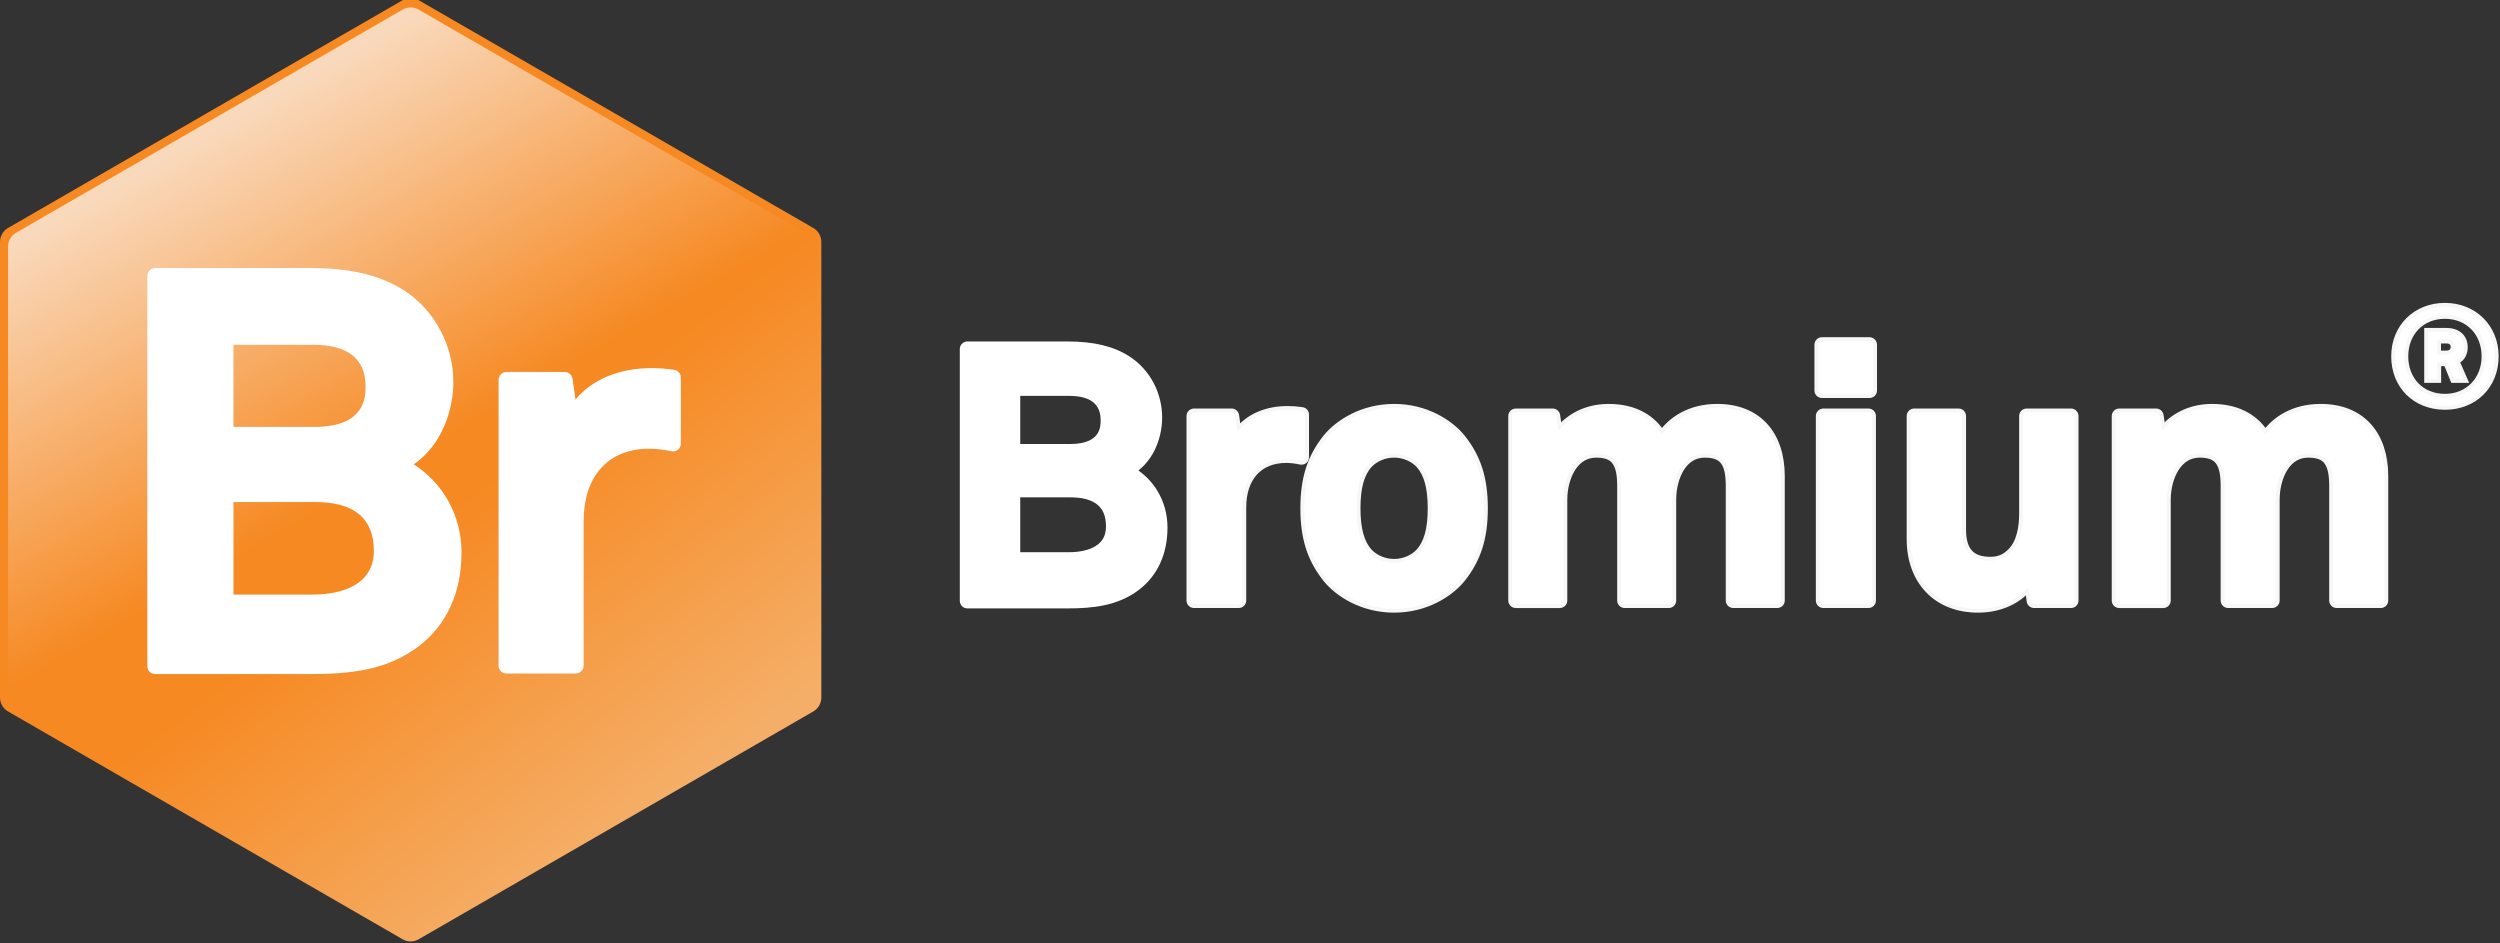 <?xml version="1.0" encoding="utf-8"?>
<!-- Generator: Adobe Illustrator 16.2.1, SVG Export Plug-In . SVG Version: 6.00 Build 0)  -->
<!DOCTYPE svg PUBLIC "-//W3C//DTD SVG 1.1//EN" "http://www.w3.org/Graphics/SVG/1.1/DTD/svg11.dtd">
<svg version="1.1" id="Layer_1" xmlns="http://www.w3.org/2000/svg" xmlns:xlink="http://www.w3.org/1999/xlink" x="0px" y="0px"
	 width="265px" height="100px" viewBox="0 0 265 100" enable-background="new 0 0 265 100" xml:space="preserve">
<rect x="0" y="0" width="265" height="100" fill="#333333" stroke="none"/>
<g>
	<g>
		<g>
			<linearGradient id="SVGID_1_" gradientUnits="userSpaceOnUse" x1="41.441" y1="47.058" x2="70.267" y2="84.77">
				<stop  offset="0.196" style="stop-color:#F68922"/>
				<stop  offset="1" style="stop-color:#F5AE67"/>
			</linearGradient>
			<path fill="url(#SVGID_1_)" d="M86.208,24.164L44.38,0.019c-0.528-0.304-1.18-0.304-1.702,0L0.852,24.164
				C0.323,24.471,0,25.036,0,25.642v48.295c0,0.606,0.323,1.172,0.852,1.477l41.827,24.15c0.26,0.153,0.551,0.227,0.851,0.227
				c0.293,0,0.588-0.078,0.851-0.231l41.828-24.146c0.528-0.305,0.852-0.87,0.852-1.477V25.642
				C87.06,25.036,86.736,24.471,86.208,24.164z"/>
			<linearGradient id="SVGID_2_" gradientUnits="userSpaceOnUse" x1="22.648" y1="13.623" x2="42.96" y2="48.805">
				<stop  offset="0" style="stop-color:#F9D9BC"/>
				<stop  offset="1" style="stop-color:#F68922"/>
			</linearGradient>
			<path fill="url(#SVGID_2_)" d="M85.361,24.674L44.363,1.009c-0.514-0.295-1.151-0.295-1.675,0L1.697,24.674
				c-0.514,0.3-0.838,0.85-0.838,1.447v47.333L85.361,24.674z"/>
		</g>
		<g>
			<path fill="#FFFFFF" d="M43.857,49.223c3.068-2.123,4.199-5.886,4.199-8.731c0-3.883-1.981-7.589-5.165-9.672
				c-2.546-1.642-5.72-2.411-10.008-2.411H16.455c-0.467,0-0.837,0.381-0.837,0.838V70.62c0,0.457,0.37,0.832,0.837,0.832h16.429
				c4.584,0,8.29-0.503,11.516-2.964c2.967-2.264,4.521-5.697,4.521-9.932C48.92,54.702,47.019,51.245,43.857,49.223z
				 M33.349,45.251h-8.602v-8.704h8.425c3.704,0,5.576,1.485,5.576,4.411C38.749,42.023,38.749,45.251,33.349,45.251z
				 M24.748,53.217h8.657c4.128,0,6.224,1.735,6.224,5.164c0,4.193-4.511,4.644-6.456,4.644h-8.425V53.217z"/>
			<path fill="#FFFFFF" d="M71.469,39.2c-0.799-0.12-1.604-0.181-2.4-0.181c-3.448,0-6.308,1.212-8.065,3.335l-0.315-2.21
				c-0.061-0.413-0.412-0.718-0.824-0.718h-6.177c-0.463,0-0.839,0.374-0.839,0.833v30.3c0,0.463,0.376,0.834,0.839,0.834h7.339
				c0.457,0,0.837-0.371,0.837-0.834V55.294c0-4.839,2.604-7.731,6.974-7.731c0.689,0,1.495,0.091,2.333,0.272
				c0.249,0.05,0.499-0.009,0.696-0.166c0.2-0.159,0.307-0.399,0.307-0.649v-6.994C72.173,39.616,71.876,39.264,71.469,39.2z"/>
		</g>
	</g>
	<path fill="#FFFFFF" stroke="#FFFFFF" stroke-width="0.412" d="M120.317,49.88c0.738-0.526,1.352-1.238,1.807-2.096
		c0.553-1.043,0.857-2.299,0.857-3.535c0-1.232-0.302-2.46-0.875-3.551c-0.586-1.113-1.44-2.057-2.478-2.734
		c-1.649-1.066-3.711-1.562-6.487-1.562h-10.605c-0.327,0-0.591,0.265-0.591,0.59v26.7c0,0.325,0.264,0.592,0.591,0.592h10.605
		c2.566,0,5.25-0.234,7.465-1.928c1.923-1.472,2.941-3.702,2.941-6.447c0-1.364-0.367-2.682-1.062-3.812
		C121.941,51.211,121.203,50.457,120.317,49.88z M113.441,47.27h-5.501v-5.513h5.389c2.353,0,3.546,0.94,3.546,2.794
		C116.875,45.224,116.875,47.27,113.441,47.27z M107.94,52.513h5.541c1.247,0,2.215,0.252,2.879,0.747
		c0.725,0.543,1.08,1.373,1.08,2.534c0,1.033-0.4,1.777-1.222,2.28c-0.704,0.43-1.73,0.666-2.889,0.666h-5.389V52.513z"/>
	<path fill="#FFFFFF" stroke="#F8F7F7" stroke-width="0.412" d="M126.566,64.244h4.738c0.326,0,0.59-0.262,0.59-0.588v-9.854
		c0-3.092,1.665-4.938,4.45-4.938c0.443,0,0.959,0.062,1.494,0.175c0.172,0.038,0.355-0.005,0.494-0.118
		c0.139-0.112,0.219-0.28,0.219-0.459V43.95c0-0.291-0.213-0.54-0.5-0.582c-0.518-0.081-1.041-0.121-1.557-0.121
		c-2.191,0-4.021,0.755-5.172,2.083l-0.185-1.312c-0.042-0.291-0.291-0.508-0.585-0.508h-3.986c-0.327,0-0.591,0.266-0.591,0.591
		v19.556C125.975,63.982,126.239,64.244,126.566,64.244z"/>
	<path fill="#FFFFFF" stroke="#F8F7F7" stroke-width="0.412" d="M155.076,46.283c-1.289-1.577-3.885-3.262-7.301-3.262
		c-3.414,0-6.012,1.685-7.301,3.262c-0.002,0.002-0.004,0.004-0.006,0.006c-1.697,2.134-2.422,4.403-2.422,7.589
		s0.725,5.453,2.422,7.588c0.002,0.003,0.004,0.003,0.006,0.005c1.289,1.579,3.887,3.264,7.301,3.264
		c3.416,0,6.012-1.685,7.301-3.264c0.002-0.002,0.004-0.002,0.006-0.005c1.697-2.135,2.422-4.402,2.422-7.588
		s-0.725-5.455-2.422-7.589C155.08,46.288,155.078,46.285,155.076,46.283z M145.238,49.354c0.623-0.66,1.572-1.052,2.537-1.052
		s1.914,0.393,2.537,1.052c0.842,0.928,1.234,2.364,1.234,4.524c0,2.157-0.393,3.596-1.234,4.525
		c-0.623,0.659-1.572,1.052-2.537,1.052s-1.914-0.393-2.537-1.052c-0.842-0.93-1.234-2.368-1.234-4.525
		C144.004,51.718,144.396,50.281,145.238,49.354z"/>
	<path fill="#FFFFFF" stroke="#F8F7F7" stroke-width="0.412" d="M182.033,43.021c-1.402,0-2.678,0.306-3.785,0.908
		c-0.82,0.448-1.518,1.041-2.084,1.77c-0.498-0.722-1.125-1.306-1.873-1.747c-1.053-0.618-2.32-0.931-3.764-0.931
		c-2.082,0-3.879,0.765-5.186,2.184l-0.172-1.19c-0.041-0.289-0.291-0.505-0.586-0.505h-3.91c-0.326,0-0.59,0.266-0.59,0.591v19.556
		c0,0.326,0.264,0.588,0.59,0.588h4.662c0.328,0,0.592-0.262,0.592-0.588V52.976c0-1.202,0.309-2.38,0.844-3.236
		c0.602-0.954,1.422-1.438,2.439-1.438c1.242,0,1.684,0.425,1.908,0.745c0.348,0.493,0.51,1.276,0.51,2.461v12.148
		c0,0.326,0.264,0.588,0.59,0.588h4.662c0.328,0,0.592-0.262,0.592-0.588V52.976c0-1.209,0.301-2.388,0.828-3.24
		c0.59-0.951,1.402-1.434,2.416-1.434c1.242,0,1.686,0.425,1.91,0.745c0.348,0.493,0.51,1.276,0.51,2.461v12.148
		c0,0.326,0.264,0.588,0.59,0.588h4.662c0.326,0,0.59-0.262,0.59-0.588V50.455c0-2.193-0.607-4.037-1.76-5.335
		C186.002,43.746,184.209,43.021,182.033,43.021z"/>
	<path fill="#FFFFFF" stroke="#F8F7F7" stroke-width="0.412" d="M198.166,35.951h-5.039c-0.326,0-0.59,0.266-0.59,0.591v4.851
		c0,0.327,0.264,0.589,0.59,0.589h5.039c0.326,0,0.59-0.263,0.59-0.589v-4.851C198.756,36.216,198.492,35.951,198.166,35.951z"/>
	<path fill="#FFFFFF" stroke="#F8F7F7" stroke-width="0.412" d="M193.277,64.244h4.777c0.324,0,0.59-0.262,0.59-0.588V44.1
		c0-0.325-0.266-0.591-0.59-0.591h-4.777c-0.326,0-0.59,0.266-0.59,0.591v19.556C192.688,63.982,192.951,64.244,193.277,64.244z"/>
	<path fill="#FFFFFF" stroke="#F8F7F7" stroke-width="0.412" d="M219.527,43.509h-4.703c-0.324,0-0.588,0.266-0.588,0.591v10.341
		c0,1.282-0.217,3.01-1.242,3.967c-0.006,0.005-0.01,0.01-0.016,0.016c-0.547,0.548-1.18,0.804-1.988,0.804
		c-1.959,0-2.795-0.938-2.795-3.132V44.1c0-0.325-0.264-0.591-0.59-0.591h-4.701c-0.324,0-0.59,0.266-0.59,0.591v13.049
		c0,2.22,0.686,4.109,1.982,5.471c1.318,1.383,3.18,2.114,5.377,2.114c2.119,0,3.996-0.763,5.217-2.058l0.141,1.057
		c0.037,0.292,0.287,0.511,0.586,0.511h3.91c0.324,0,0.588-0.262,0.588-0.588V44.1C220.115,43.775,219.852,43.509,219.527,43.509z"
		/>
	<path fill="#FFFFFF" stroke="#F8F7F7" stroke-width="0.412" d="M246.002,43.021c-1.406,0-2.678,0.306-3.785,0.908
		c-0.82,0.448-1.52,1.041-2.086,1.77c-0.498-0.722-1.127-1.306-1.873-1.747c-1.053-0.618-2.318-0.931-3.766-0.931
		c-2.08,0-3.877,0.765-5.186,2.184l-0.172-1.19c-0.041-0.289-0.289-0.505-0.584-0.505h-3.91c-0.326,0-0.59,0.266-0.59,0.591v19.556
		c0,0.326,0.264,0.588,0.59,0.588h4.664c0.324,0,0.588-0.262,0.588-0.588V52.976c0-1.202,0.311-2.38,0.846-3.236
		c0.602-0.954,1.42-1.438,2.439-1.438c1.24,0,1.684,0.425,1.91,0.745c0.346,0.493,0.508,1.276,0.508,2.461v12.148
		c0,0.326,0.264,0.588,0.59,0.588h4.664c0.324,0,0.588-0.262,0.588-0.588V52.976c0-1.209,0.303-2.388,0.83-3.24
		c0.588-0.951,1.402-1.434,2.416-1.434c1.242,0,1.686,0.425,1.91,0.745c0.348,0.493,0.508,1.276,0.508,2.461v12.148
		c0,0.326,0.266,0.588,0.592,0.588h4.662c0.328,0,0.592-0.262,0.592-0.588V50.455c0-2.193-0.609-4.037-1.762-5.335
		C249.969,43.746,248.176,43.021,246.002,43.021z"/>
	<g>
		<path fill="#FFFFFF" stroke="#F8F7F7" stroke-width="0.412" d="M259.162,43.229c-3.189,0-5.488-2.269-5.488-5.458
			c0-3.159,2.344-5.458,5.488-5.458s5.488,2.314,5.488,5.458C264.65,40.96,262.336,43.229,259.162,43.229z M259.162,33.588
			c-2.434,0-4.094,1.78-4.094,4.183c0,2.417,1.646,4.183,4.094,4.183c2.418,0,4.094-1.795,4.094-4.183
			C263.256,35.368,261.594,33.588,259.162,33.588z M259.977,40.381l-0.727-1.78h-0.697v1.78h-1.379v-5.414h2.15
			c1.143,0,2.047,0.623,2.047,1.839c0,0.623-0.252,1.231-0.846,1.528l0.891,2.047H259.977z M259.324,36.199h-0.785v1.172h0.785
			c0.387,0,0.652-0.208,0.652-0.608C259.977,36.377,259.682,36.199,259.324,36.199z"/>
	</g>
</g>
</svg>
